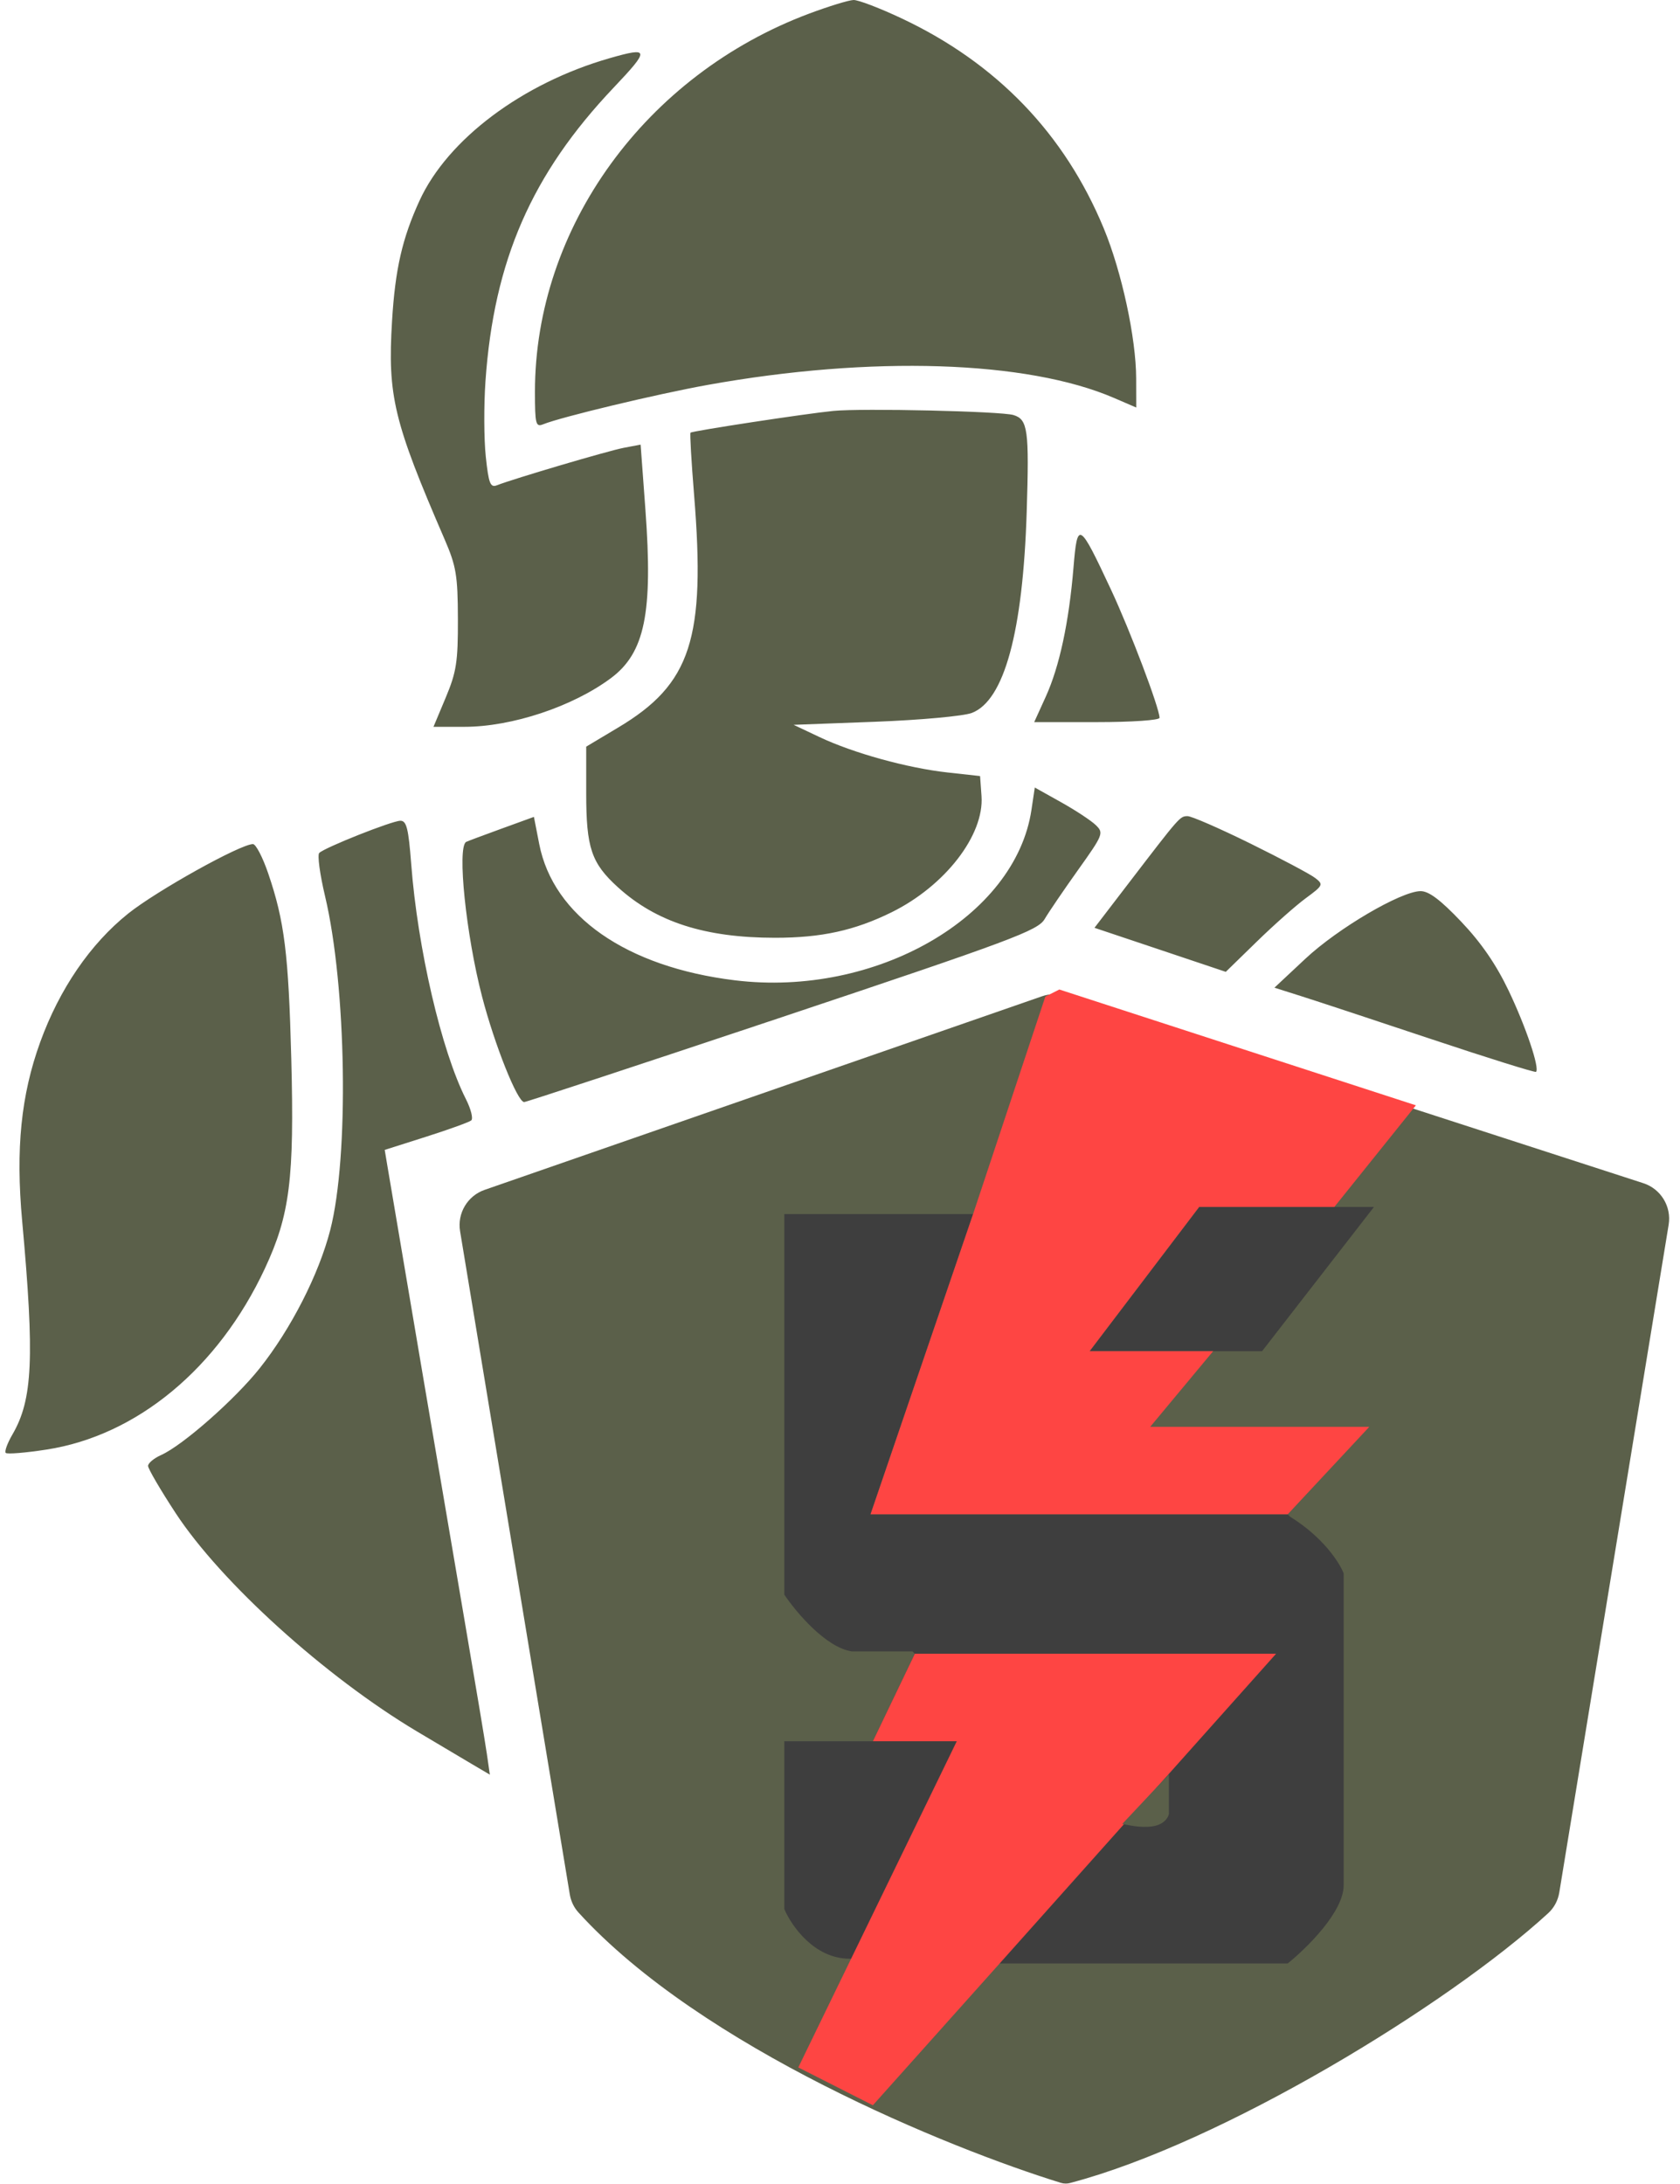 <svg width="90" height="117" viewBox="0 0 90 117" fill="none" xmlns="http://www.w3.org/2000/svg">
<path d="M24.647 65.958L30.523 101.477C30.583 101.841 30.739 102.181 30.988 102.453C37.575 109.688 50.811 115.079 56.833 116.938C56.919 116.965 57.004 116.977 57.094 116.977C57.17 116.977 57.244 116.968 57.317 116.948C65.43 114.822 77.569 107.418 82.944 102.488C83.261 102.196 83.465 101.804 83.534 101.378L89.392 65.611C89.552 64.636 88.975 63.69 88.035 63.385L57.098 53.358C56.683 53.223 56.236 53.228 55.825 53.371L25.964 63.742C25.044 64.061 24.488 64.997 24.647 65.958Z" fill="#5B604A"/>
<path fill-rule="evenodd" clip-rule="evenodd" d="M48.308 0.988C53.397 3.387 57.035 7.169 59.133 12.241C60.093 14.561 60.862 18.123 60.866 20.27L60.87 21.832L59.683 21.32C55.023 19.307 46.673 19.041 37.897 20.623C35.19 21.111 30.054 22.341 29.095 22.731C28.701 22.891 28.658 22.717 28.658 20.986C28.658 12.183 34.59 4.006 43.353 0.727C44.404 0.334 45.471 0.007 45.726 7.6645e-05C45.98 -0.007 47.142 0.438 48.308 0.988ZM32.87 4.699C28.483 9.323 26.459 13.96 26.008 20.412C25.917 21.707 25.925 23.529 26.024 24.462C26.177 25.902 26.267 26.134 26.619 25.997C27.561 25.631 32.599 24.144 33.426 23.988L34.319 23.819L34.575 27.295C34.984 32.844 34.547 34.974 32.724 36.332C30.676 37.855 27.419 38.937 24.879 38.937H23.222L23.88 37.366C24.452 36 24.537 35.453 24.53 33.157C24.523 30.823 24.44 30.33 23.815 28.885C21.088 22.581 20.759 21.214 21.002 17.201C21.17 14.426 21.547 12.774 22.473 10.752C23.981 7.461 27.985 4.459 32.653 3.119C34.805 2.502 34.823 2.64 32.87 4.699ZM54.292 22.234C55.064 22.47 55.14 23.021 55.002 27.414C54.8 33.859 53.797 37.532 52.06 38.194C51.617 38.363 49.293 38.575 46.886 38.666L42.516 38.83L43.891 39.481C45.711 40.343 48.598 41.142 50.757 41.382L52.504 41.575L52.581 42.645C52.732 44.741 50.624 47.463 47.758 48.875C45.775 49.851 44 50.239 41.517 50.238C37.771 50.236 35.155 49.396 33.103 47.532C31.679 46.239 31.404 45.424 31.404 42.491V39.999L33.127 38.969C37.02 36.642 37.809 34.216 37.183 26.509C37.038 24.718 36.951 23.22 36.991 23.18C37.084 23.086 43.176 22.157 44.639 22.014C46.187 21.862 53.63 22.032 54.292 22.234ZM59.522 31.597C60.546 33.788 62.118 37.941 62.118 38.454C62.118 38.583 60.639 38.685 58.761 38.685H55.404L56.023 37.323C56.755 35.714 57.265 33.341 57.508 30.407C57.718 27.878 57.808 27.931 59.522 31.597ZM58.701 44.2C59.138 44.622 59.103 44.712 57.757 46.599C56.988 47.678 56.18 48.866 55.961 49.239C55.602 49.85 54.201 50.373 41.922 54.479C34.42 56.987 28.191 59.039 28.08 59.039C27.72 59.039 26.494 55.966 25.823 53.38C24.966 50.077 24.484 45.421 24.967 45.105C25.005 45.079 25.839 44.767 26.82 44.41L28.603 43.762L28.887 45.217C29.642 49.078 33.557 51.805 39.365 52.516C46.91 53.439 54.4 49.134 55.257 43.382L55.435 42.189L56.841 42.975C57.615 43.408 58.452 43.959 58.701 44.2ZM66.987 45.191C68.635 46.004 70.197 46.833 70.456 47.035C70.907 47.383 70.883 47.434 69.957 48.115C69.422 48.507 68.238 49.556 67.326 50.446L65.667 52.063L62.15 50.883L58.633 49.704L60.495 47.273C63.215 43.723 63.209 43.731 63.616 43.722C63.822 43.717 65.339 44.379 66.987 45.191ZM22.029 46.287C22.373 50.811 23.651 56.3 24.959 58.88C25.23 59.415 25.359 59.93 25.244 60.023C25.13 60.117 24.041 60.511 22.823 60.898L20.61 61.602L20.742 62.394C21.104 64.571 24.022 81.758 24.908 86.932C25.465 90.18 25.992 93.34 26.081 93.954L26.242 95.071L25.265 94.495C24.728 94.178 23.415 93.398 22.347 92.761C17.428 89.827 11.84 84.771 9.404 81.051C8.594 79.814 7.932 78.68 7.932 78.531C7.932 78.382 8.247 78.12 8.631 77.948C9.787 77.433 12.584 74.971 13.913 73.299C15.592 71.185 17.08 68.27 17.691 65.896C18.706 61.958 18.563 52.843 17.412 48.002C17.135 46.838 16.996 45.799 17.102 45.694C17.398 45.402 20.987 43.977 21.447 43.969C21.779 43.964 21.883 44.38 22.029 46.287ZM14.368 46.789C15.24 49.346 15.457 51.085 15.604 56.711C15.772 63.157 15.529 65.09 14.188 67.96C11.695 73.298 7.336 76.91 2.486 77.657C1.363 77.831 0.382 77.91 0.308 77.835C0.232 77.76 0.393 77.316 0.665 76.849C1.754 74.98 1.855 72.75 1.187 65.406C0.835 61.544 1.126 58.664 2.154 55.828C3.188 52.978 4.839 50.565 6.867 48.941C8.39 47.722 12.884 45.219 13.551 45.219C13.706 45.219 14.074 45.926 14.368 46.789ZM78.28 49.377C79.35 50.502 80.154 51.672 80.826 53.083C81.746 55.014 82.489 57.218 82.288 57.421C82.239 57.47 79.718 56.682 76.685 55.67C73.652 54.657 70.519 53.623 69.722 53.371L68.273 52.912L69.933 51.359C71.677 49.729 75.043 47.753 76.097 47.739C76.54 47.734 77.163 48.201 78.28 49.377Z" fill="#5B604A"/>
<path d="M64.241 64.659H73.605L67.612 72.384H58.373L64.241 64.659Z" fill="#3E3E3E"/>
<path d="M42.017 65.039H52.13L46.636 81.122H68.985L69.109 81.249C70.907 82.364 71.773 83.74 71.981 84.288V101.005C71.981 102.423 69.984 104.382 68.985 105.184H53.628L45.513 104.931C43.615 104.931 42.391 103.158 42.017 102.271V93.28H46.761L49.008 88.594L48.883 88.468H45.637C44.239 88.265 42.641 86.357 42.017 85.428V65.039Z" fill="#3E3E3E"/>
<path d="M46.761 93.28L49.009 88.594H68.361L53.628 105.101L46.761 112.782L42.766 110.756L51.256 93.28H46.761Z" fill="#FE4543"/>
<path d="M52.13 65.039L56 53.389L56.749 53.009L75.852 59.214L71.482 64.659H64.24L58.372 72.384H64.99L61.618 76.437H73.355L68.985 81.123H46.636L52.13 65.039Z" fill="#FE4543"/>
<path d="M62.618 97.079V95.053L60.121 97.712C60.412 97.754 61.044 97.94 61.744 97.839C62.443 97.737 62.659 97.248 62.618 97.079Z" fill="#5B604A"/>
</svg>
